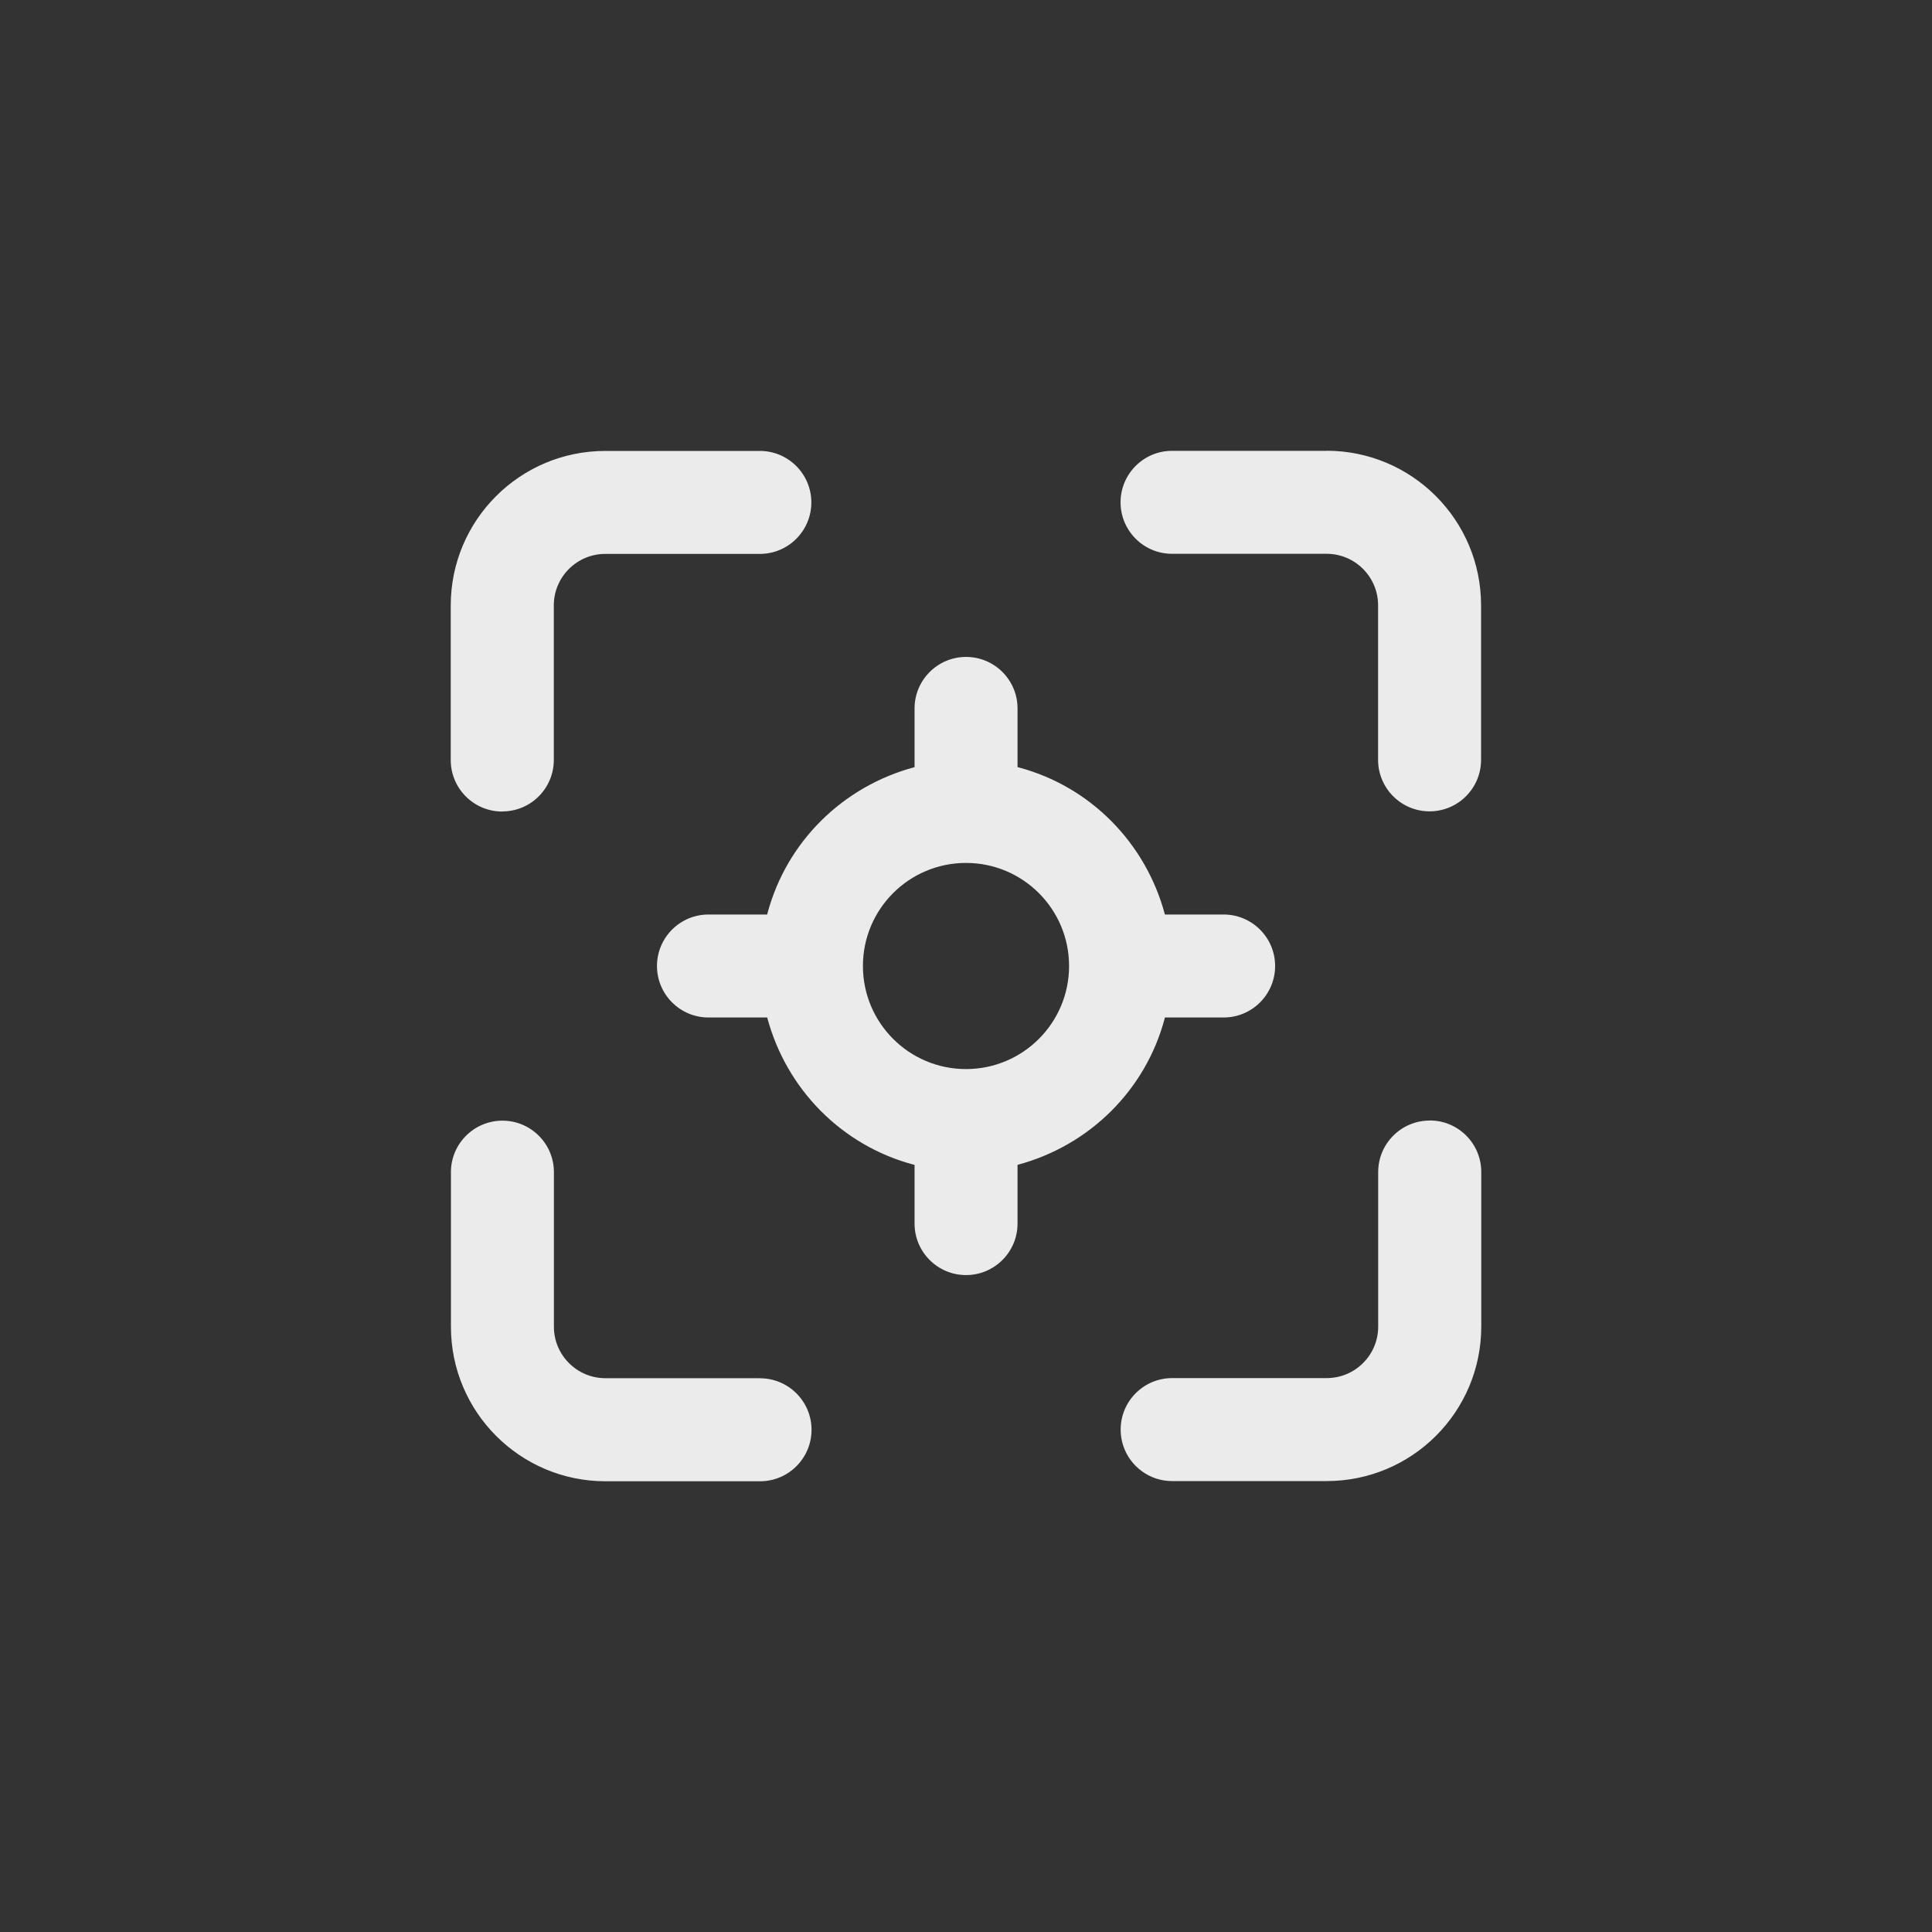 <!-- Generated by IcoMoon.io -->
<svg version="1.1" xmlns="http://www.w3.org/2000/svg" width="40" height="40" viewBox="0 0 40 40">
<rect x="0" y="0" width="40" height="40" fill="#333333" stroke="none"/>
<title>ul-focus-target</title>
<path fill="#ebebeb" d="M10.4 16.8c0.589 0 1.066-0.478 1.066-1.066v0-3.2c0-0.589 0.478-1.066 1.066-1.066v0h3.2c0.589 0 1.066-0.478 1.066-1.066s-0.478-1.066-1.066-1.066v0h-3.2c-1.767 0-3.2 1.433-3.2 3.2v0 3.2c0 0.589 0.478 1.066 1.066 1.066v0zM15.734 28.534h-3.2c-0.589 0-1.066-0.478-1.066-1.066v0-3.2c0-0.589-0.478-1.066-1.066-1.066s-1.066 0.478-1.066 1.066v0 3.2c0 1.767 1.433 3.2 3.2 3.2v0h3.2c0.589 0 1.066-0.478 1.066-1.066s-0.478-1.066-1.066-1.066v0zM25.334 21.066c0.589 0 1.066-0.478 1.066-1.066s-0.478-1.066-1.066-1.066v0h-1.216c-0.4-1.496-1.554-2.651-3.021-3.044l-0.030-0.007v-1.216c0-0.589-0.478-1.066-1.066-1.066s-1.066 0.478-1.066 1.066v0 1.216c-1.496 0.4-2.651 1.554-3.044 3.021l-0.007 0.030h-1.216c-0.589 0-1.066 0.478-1.066 1.066s0.478 1.066 1.066 1.066v0h1.216c0.4 1.496 1.554 2.651 3.021 3.044l0.030 0.007v1.216c0 0.589 0.478 1.066 1.066 1.066s1.066-0.478 1.066-1.066v0-1.216c1.496-0.4 2.651-1.554 3.044-3.021l0.007-0.030zM20 22.134c-1.178 0-2.134-0.955-2.134-2.134s0.955-2.134 2.134-2.134c1.178 0 2.134 0.955 2.134 2.134v0c0 1.178-0.955 2.134-2.134 2.134v0zM29.6 23.2c-0.589 0-1.066 0.478-1.066 1.066v0 3.2c0 0.589-0.478 1.066-1.066 1.066v0h-3.2c-0.589 0-1.066 0.478-1.066 1.066s0.478 1.066 1.066 1.066v0h3.2c1.767 0 3.2-1.433 3.2-3.2v0-3.2c0-0.589-0.478-1.066-1.066-1.066v0zM27.466 9.334h-3.2c-0.589 0-1.066 0.478-1.066 1.066s0.478 1.066 1.066 1.066v0h3.2c0.589 0 1.066 0.478 1.066 1.066v0 3.2c0 0.589 0.478 1.066 1.066 1.066s1.066-0.478 1.066-1.066v0-3.2c0-1.767-1.433-3.2-3.2-3.2v0z"></path>
</svg>
